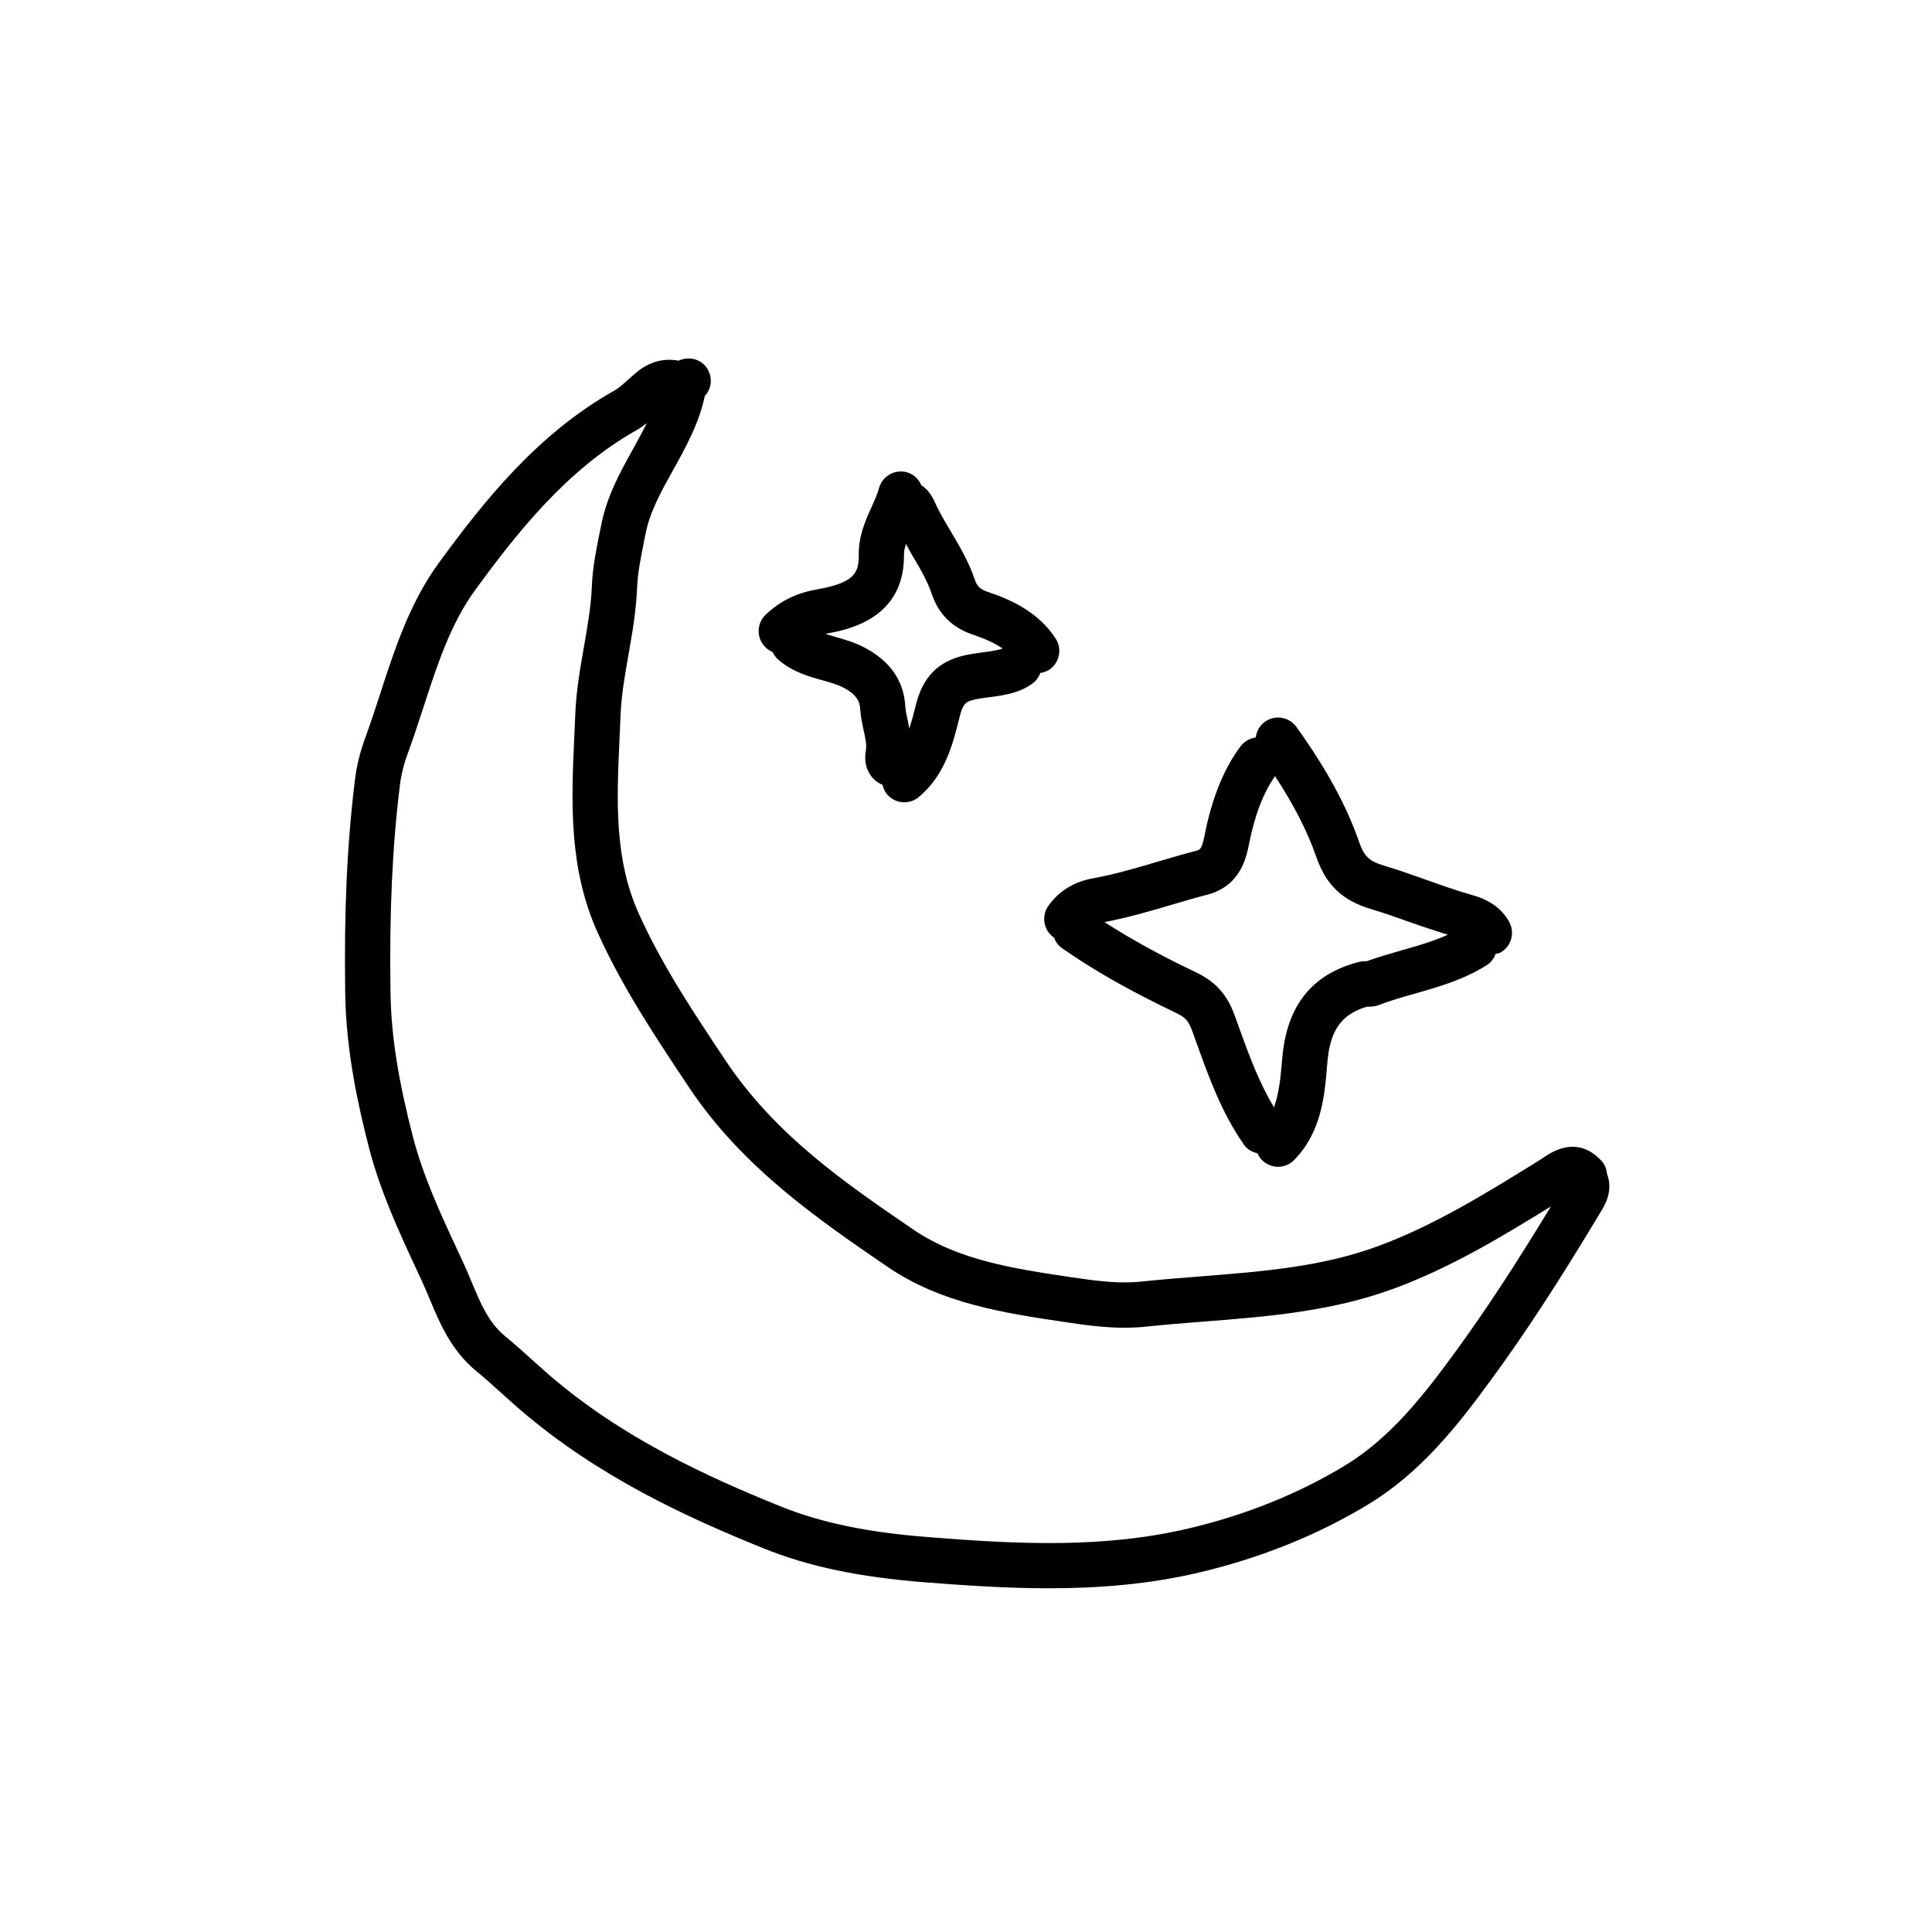 <?xml version="1.0" ?><!DOCTYPE svg  PUBLIC '-//W3C//DTD SVG 1.1//EN'  'http://www.w3.org/Graphics/SVG/1.1/DTD/svg11.dtd'><svg enable-background="new 0 0 64 64" height="64px" id="Layer_1" version="1.1" viewBox="0 0 64 64" width="64px" xml:space="preserve" xmlns="http://www.w3.org/2000/svg" xmlns:xlink="http://www.w3.org/1999/xlink"><g><path d="M53.235,38.887c-0.016-0.155-0.068-0.309-0.183-0.432c-0.805-0.867-1.645-0.297-1.92-0.109l-0.235,0.15   c-1.66,1.027-3.377,2.09-5.21,2.77c-1.879,0.699-3.84,0.853-5.916,1.016c-0.659,0.051-1.318,0.104-1.975,0.173   c-0.721,0.075-1.455-0.019-2.287-0.142c-1.934-0.289-3.761-0.561-5.269-1.592c-2.239-1.531-4.555-3.115-6.207-5.593   c-1.075-1.612-2.091-3.136-2.862-4.839c-0.831-1.834-0.742-3.773-0.648-5.826l0.033-0.761c0.025-0.662,0.141-1.318,0.263-2.014   c0.125-0.713,0.255-1.451,0.285-2.214c0.02-0.499,0.124-1.01,0.233-1.551l0.051-0.255c0.144-0.722,0.514-1.388,0.907-2.092   c0.422-0.758,0.857-1.54,1.054-2.461c0.243-0.257,0.266-0.654,0.047-0.951c-0.213-0.29-0.601-0.361-0.92-0.216   c-0.485-0.092-0.964,0.033-1.383,0.381c-0.093,0.077-0.183,0.157-0.273,0.238c-0.165,0.148-0.32,0.288-0.466,0.37   c-2.573,1.446-4.35,3.703-5.813,5.704c-0.962,1.315-1.459,2.843-1.94,4.32c-0.159,0.489-0.318,0.977-0.493,1.455   c-0.174,0.471-0.291,0.94-0.347,1.396c-0.264,2.124-0.367,4.381-0.325,7.102c0.029,1.936,0.436,3.742,0.786,5.101   c0.376,1.458,1,2.8,1.604,4.099l0.153,0.329c0.091,0.196,0.174,0.396,0.258,0.597c0.332,0.794,0.708,1.693,1.54,2.379   c0.286,0.234,0.563,0.484,0.839,0.734c0.205,0.185,0.41,0.369,0.62,0.55c2.57,2.212,5.514,3.56,8.055,4.587   c1.505,0.607,3.163,0.955,5.375,1.128c1.327,0.104,2.692,0.196,4.073,0.196c1.657,0,3.338-0.132,5.002-0.527   c2.037-0.483,3.918-1.242,5.59-2.256c1.736-1.053,2.956-2.609,4.057-4.115c1.133-1.547,2.242-3.245,3.638-5.571   C53.159,39.928,53.45,39.454,53.235,38.887z M48.176,44.83c-1.011,1.383-2.123,2.809-3.623,3.718   c-1.539,0.933-3.273,1.632-5.158,2.079c-2.843,0.674-5.695,0.525-8.612,0.295c-2.053-0.16-3.574-0.477-4.931-1.023   c-2.427-0.981-5.233-2.264-7.637-4.332c-0.201-0.174-0.397-0.352-0.594-0.528c-0.294-0.265-0.587-0.529-0.891-0.778   c-0.544-0.448-0.806-1.074-1.109-1.799c-0.091-0.219-0.182-0.436-0.281-0.649l-0.154-0.331c-0.602-1.293-1.169-2.516-1.512-3.841   c-0.49-1.897-0.717-3.362-0.738-4.749c-0.041-2.65,0.059-4.841,0.313-6.894c0.042-0.341,0.132-0.699,0.267-1.063   c0.182-0.496,0.347-1.002,0.512-1.509c0.465-1.428,0.904-2.776,1.725-3.898c1.371-1.874,3.027-3.982,5.339-5.282   c0.122-0.069,0.229-0.149,0.334-0.229c-0.137,0.275-0.285,0.55-0.441,0.831c-0.432,0.775-0.877,1.576-1.067,2.529l-0.05,0.25   c-0.116,0.575-0.237,1.17-0.262,1.789c-0.026,0.664-0.142,1.32-0.263,2.015c-0.125,0.714-0.255,1.452-0.285,2.215l-0.033,0.75   c-0.098,2.139-0.199,4.351,0.78,6.513c0.821,1.815,1.919,3.461,3.03,5.127c1.764,2.645,4.311,4.387,6.559,5.924   c1.792,1.227,3.878,1.536,5.91,1.839c0.653,0.098,1.297,0.184,1.95,0.184c0.232,0,0.466-0.011,0.7-0.036   c0.643-0.068,1.288-0.119,1.934-0.169c2.088-0.163,4.246-0.333,6.32-1.104c1.856-0.688,3.54-1.704,5.168-2.71   C50.194,41.913,49.189,43.446,48.176,44.83z"/><path d="M34.724,30.014c-0.236,0.34-0.152,0.808,0.188,1.044c0.001,0,0.002,0.001,0.003,0.001c0.052,0.132,0.129,0.254,0.254,0.342   c1.057,0.74,2.26,1.423,3.785,2.151c0.313,0.149,0.42,0.267,0.541,0.601l0.129,0.359c0.415,1.159,0.845,2.357,1.591,3.417   c0.109,0.154,0.27,0.234,0.44,0.276c0.037,0.085,0.09,0.165,0.16,0.234c0.146,0.141,0.334,0.212,0.523,0.212   c0.195,0,0.391-0.075,0.537-0.228c0.904-0.93,1.004-2.13,1.084-3.095l0.012-0.136c0.09-1.064,0.459-1.59,1.313-1.846   c0.096,0.006,0.239,0.006,0.396-0.056c0.386-0.147,0.786-0.261,1.186-0.374c0.803-0.229,1.634-0.466,2.395-0.951   c0.141-0.09,0.229-0.223,0.284-0.367c0.052-0.016,0.105-0.013,0.155-0.041c0.363-0.201,0.494-0.657,0.293-1.02   c-0.24-0.434-0.642-0.724-1.224-0.887c-0.513-0.145-1.015-0.324-1.516-0.502c-0.466-0.166-0.931-0.331-1.403-0.472   c-0.492-0.147-0.663-0.308-0.826-0.78c-0.417-1.203-1.076-2.415-2.076-3.813c-0.241-0.337-0.709-0.414-1.046-0.174   c-0.178,0.127-0.278,0.319-0.303,0.521c-0.192,0.025-0.375,0.124-0.501,0.29c-0.553,0.73-0.955,1.727-1.197,2.961   c-0.089,0.455-0.154,0.471-0.287,0.505c-0.422,0.109-0.839,0.233-1.257,0.356c-0.736,0.218-1.432,0.423-2.149,0.553   C35.574,29.21,35.062,29.528,34.724,30.014z M38.781,29.981c0.402-0.119,0.804-0.238,1.207-0.342   c1.113-0.287,1.303-1.256,1.385-1.67c0.188-0.96,0.481-1.715,0.865-2.257c0.628,0.962,1.074,1.83,1.367,2.676   c0.321,0.927,0.864,1.443,1.814,1.727c0.447,0.133,0.889,0.291,1.33,0.448c0.399,0.143,0.806,0.273,1.212,0.401   c-0.462,0.211-0.974,0.359-1.509,0.511c-0.395,0.113-0.791,0.227-1.178,0.367c-0.078-0.003-0.176,0-0.283,0.03   c-1.545,0.407-2.369,1.452-2.516,3.194l-0.012,0.139c-0.045,0.53-0.101,1.034-0.26,1.477c-0.488-0.807-0.826-1.715-1.17-2.676   l-0.131-0.365c-0.257-0.706-0.636-1.124-1.307-1.443c-1.183-0.564-2.15-1.099-3.007-1.652   C37.346,30.401,38.076,30.19,38.781,29.981z"/><path d="M25.592,21.598c0.042,0.092,0.103,0.179,0.185,0.25c0.464,0.406,0.995,0.555,1.463,0.686   c0.256,0.072,0.498,0.14,0.694,0.241c0.471,0.244,0.548,0.486,0.562,0.714c0.014,0.241,0.063,0.476,0.115,0.711   c0.056,0.255,0.104,0.476,0.074,0.652c-0.073,0.408,0.028,0.742,0.299,0.992c0.075,0.069,0.16,0.118,0.25,0.151   c0.026,0.112,0.069,0.22,0.148,0.314c0.148,0.177,0.361,0.268,0.575,0.268c0.17,0,0.341-0.058,0.481-0.175   c0.866-0.726,1.125-1.752,1.332-2.578l0.033-0.128c0.101-0.399,0.211-0.459,0.477-0.521c0.154-0.036,0.32-0.056,0.485-0.078   c0.481-0.063,1.028-0.135,1.471-0.481c0.111-0.086,0.179-0.201,0.226-0.323c0.102-0.017,0.201-0.047,0.292-0.106   c0.346-0.228,0.441-0.693,0.214-1.039c-0.59-0.897-1.509-1.294-2.244-1.54c-0.28-0.094-0.366-0.21-0.432-0.407   c-0.203-0.598-0.506-1.109-0.8-1.603c-0.203-0.341-0.394-0.663-0.542-0.997c-0.118-0.263-0.272-0.426-0.43-0.527   c-0.087-0.201-0.251-0.366-0.479-0.429c-0.397-0.109-0.813,0.125-0.922,0.524c-0.059,0.215-0.155,0.42-0.247,0.626   c-0.203,0.451-0.433,0.963-0.424,1.583c0.009,0.632-0.183,0.932-1.396,1.149c-0.683,0.122-1.22,0.388-1.689,0.837   c-0.3,0.286-0.31,0.761-0.024,1.06C25.412,21.501,25.499,21.559,25.592,21.598z M29.946,18.355   c-0.001-0.108,0.032-0.223,0.064-0.337c0.065,0.113,0.125,0.235,0.19,0.345c0.266,0.447,0.517,0.87,0.668,1.318   c0.229,0.674,0.679,1.115,1.377,1.349c0.409,0.137,0.719,0.283,0.965,0.451c-0.159,0.062-0.421,0.099-0.645,0.128   c-0.213,0.028-0.427,0.058-0.627,0.104c-0.857,0.199-1.363,0.711-1.592,1.613l-0.033,0.132c-0.059,0.236-0.122,0.462-0.191,0.682   c-0.017-0.088-0.031-0.184-0.049-0.263c-0.035-0.158-0.073-0.315-0.083-0.476c-0.049-0.855-0.51-1.514-1.37-1.959   c-0.333-0.171-0.675-0.268-0.978-0.353c-0.108-0.03-0.2-0.062-0.297-0.093C28.095,20.862,29.976,20.5,29.946,18.355z"/></g></svg>